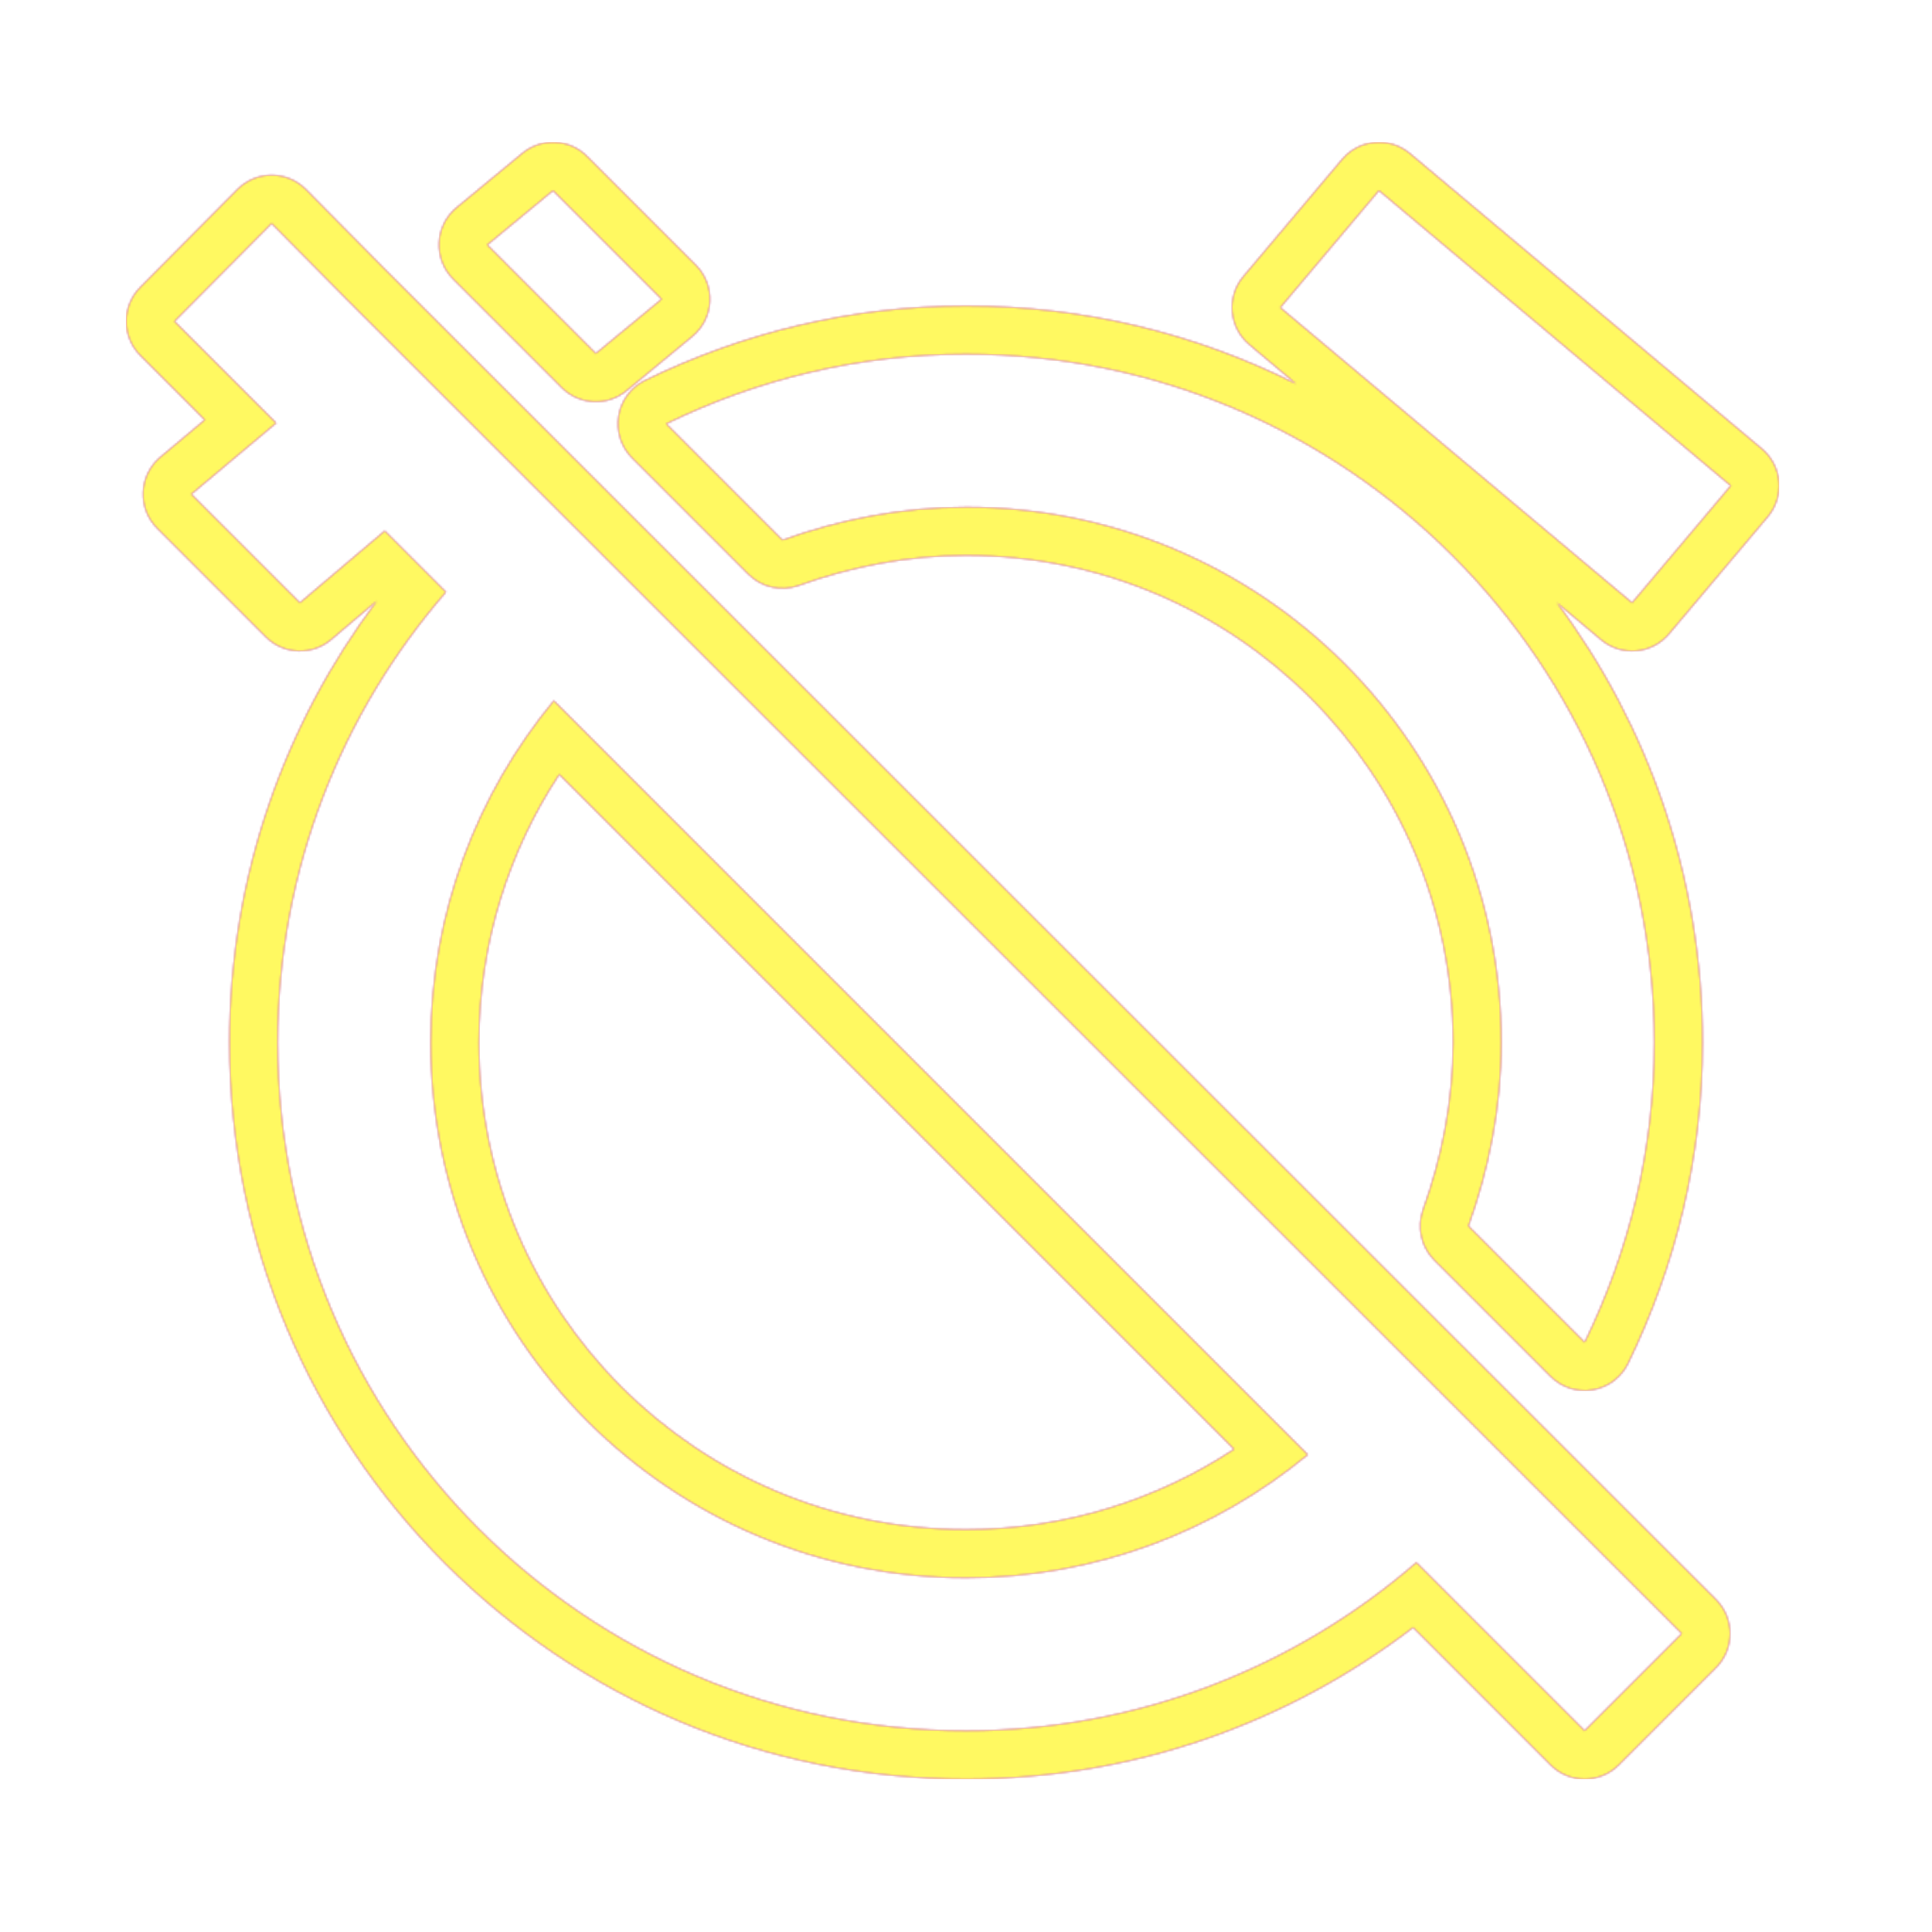 <svg version="1.1" xmlns="http://www.w3.org/2000/svg" xmlns:xlink="http://www.w3.org/1999/xlink" viewBox="0,0,1024,1024">
	<!-- Color names: teamapps-color-1, teamapps-color-2, teamapps-color-3 -->
	<desc>alarm_off icon - Licensed under Apache License v2.0 (http://www.apache.org/licenses/LICENSE-2.0) - Created with Iconfu.com - Derivative work of Material icons (Copyright Google Inc.)</desc>
	<defs>
		<linearGradient x1="0" y1="1024" x2="1024" y2="0" id="color-jQFSg7kT" gradientUnits="userSpaceOnUse">
			<stop offset="0.2" stop-color="#000000"/>
			<stop offset="0.8" stop-color="#ffffff"/>
		</linearGradient>
		<radialGradient cx="0" cy="0" r="1448.15" id="color-lvyct121" gradientUnits="userSpaceOnUse">
			<stop offset="0.08" stop-color="#ffffff"/>
			<stop offset="1" stop-color="#000000"/>
		</radialGradient>
		<filter id="filter-ASYX17eZ" color-interpolation-filters="sRGB">
			<feOffset/>
		</filter>
		<mask id="mask-5T5jQKTy">
			<rect fill="url(#color-jQFSg7kT)" x="66.88" y="75.39" width="876.06" height="867.55"/>
		</mask>
		<mask id="mask-hbYX2oIo">
			<path d="M201.42,140.09l708.07,707.66c10,10 10,26.21 0.01,36.21l-51.48,51.48c-10,10 -26.21,10 -36.2,0l-72.82,-72.83c-65.74,50.35 -147.95,80.33 -236.99,80.33c-216.01,0 -390.4,-174.83 -390.4,-390.4c0,-87.7 29.09,-168.77 78.07,-234.01l-24.18,20.47c-10.16,8.61 -25.23,7.98 -34.64,-1.44l-57.55,-57.55c-5.08,-5.08 -7.79,-12.05 -7.47,-19.23c0.32,-7.17 3.63,-13.89 9.13,-18.5l23.56,-19.74l-34.14,-34.14c-9.97,-9.97 -10,-26.13 -0.07,-36.13l51.48,-51.88c10.02,-10.1 26.36,-10.09 36.37,0.02zM396.62,304.33l-61.61,-61.62c-5.85,-5.85 -8.51,-14.17 -7.15,-22.33c1.37,-8.16 6.59,-15.16 14.03,-18.78c51.55,-25.13 108.88,-39.47 170.11,-39.47c62.9,0 122.34,14.88 174.97,41.32l-24.83,-20.84c-10.85,-9.1 -12.25,-25.29 -3.12,-36.11l52.29,-62.02c9.1,-10.79 25.21,-12.18 36.03,-3.11l186.46,156.46c10.85,9.1 12.25,25.29 3.12,36.11l-52.29,62.02c-9.1,10.79 -25.21,12.18 -36.03,3.11l-23.41,-19.65c48.51,65.06 77.22,145.73 77.22,233.11c0,61.23 -14.35,118.56 -39.48,170.11c-3.63,7.44 -10.62,12.66 -18.78,14.03c-8.16,1.37 -16.48,-1.3 -22.33,-7.15l-61.61,-61.61c-7.01,-7.01 -9.34,-17.44 -5.98,-26.77c10.05,-27.92 15.92,-57.82 15.92,-88.61c0,-142.73 -115.41,-258.14 -258.14,-258.14c-30.79,0 -60.69,5.87 -88.61,15.92c-9.33,3.36 -19.76,1.03 -26.77,-5.99zM296.42,410.45c-26.8,40.73 -42.56,89.6 -42.56,142.09c0,142.72 115.41,258.13 258.14,258.13c52.49,0 101.35,-15.75 142.08,-42.55zM297.71,205.43l-57.55,-57.56c-5.1,-5.1 -7.81,-12.12 -7.47,-19.32c0.34,-7.2 3.71,-13.93 9.27,-18.52l34.86,-28.78c10.18,-8.4 25.07,-7.69 34.4,1.64l57.56,57.56c5.1,5.1 7.81,12.12 7.47,19.32c-0.34,7.21 -3.71,13.93 -9.28,18.52l-34.87,28.78c-10.18,8.4 -25.07,7.69 -34.4,-1.64zM143.96,118.42l-51.48,51.88l53.91,53.91l-44.99,37.7l57.55,57.55l44.99,-38.1l32.43,32.42c-55.53,64.04 -89.18,147.54 -89.18,238.74c0,201.45 162.94,364.8 364.8,364.8c91.2,0 174.71,-33.65 238.74,-89.18l89.17,89.18l51.48,-51.48l-708.12,-707.71zM512,268.8c156.86,0 283.74,126.87 283.74,283.74c0,34.05 -6.49,66.88 -17.43,97.28l61.61,61.61c23.51,-48.23 36.89,-101.74 36.89,-158.89c0,-201.45 -163.35,-364.8 -364.8,-364.8c-57.15,0 -110.66,13.37 -158.89,36.88l61.61,61.62c30.4,-10.94 63.23,-17.43 97.28,-17.43zM693.18,771.01c-49.05,40.54 -112.28,65.26 -181.18,65.26c-156.86,0 -283.74,-126.86 -283.74,-283.73c0,-68.9 24.73,-132.14 65.27,-181.18zM917.34,257.45l-186.46,-156.46l-52.29,62.02l186.46,156.46zM350.68,158.55l-57.56,-57.56l-34.86,28.78l57.55,57.56z" fill="#ffffff"/>
		</mask>
		<mask id="mask-JXOBL5EH">
			<path d="M201.42,140.09l708.07,707.66c10,10 10,26.21 0.01,36.21l-51.48,51.48c-10,10 -26.21,10 -36.2,0l-72.82,-72.83c-65.74,50.35 -147.95,80.33 -236.99,80.33c-216.01,0 -390.4,-174.83 -390.4,-390.4c0,-87.7 29.09,-168.77 78.07,-234.01l-24.18,20.47c-10.16,8.61 -25.23,7.98 -34.64,-1.44l-57.55,-57.55c-5.08,-5.08 -7.79,-12.05 -7.47,-19.23c0.32,-7.17 3.63,-13.89 9.13,-18.5l23.56,-19.74l-34.14,-34.14c-9.97,-9.97 -10,-26.13 -0.07,-36.13l51.48,-51.88c10.02,-10.1 26.36,-10.09 36.37,0.02zM396.62,304.33l-61.61,-61.62c-5.85,-5.85 -8.51,-14.17 -7.15,-22.33c1.37,-8.16 6.59,-15.16 14.03,-18.78c51.55,-25.13 108.88,-39.47 170.11,-39.47c62.9,0 122.34,14.88 174.97,41.32l-24.83,-20.84c-10.85,-9.1 -12.25,-25.29 -3.12,-36.11l52.29,-62.02c9.1,-10.79 25.21,-12.18 36.03,-3.11l186.46,156.46c10.85,9.1 12.25,25.29 3.12,36.11l-52.29,62.02c-9.1,10.79 -25.21,12.18 -36.03,3.11l-23.41,-19.65c48.51,65.06 77.22,145.73 77.22,233.11c0,61.23 -14.35,118.56 -39.48,170.11c-3.63,7.44 -10.62,12.66 -18.78,14.03c-8.16,1.37 -16.48,-1.3 -22.33,-7.15l-61.61,-61.61c-7.01,-7.01 -9.34,-17.44 -5.98,-26.77c10.05,-27.92 15.92,-57.82 15.92,-88.61c0,-142.73 -115.41,-258.14 -258.14,-258.14c-30.79,0 -60.69,5.87 -88.61,15.92c-9.33,3.36 -19.76,1.03 -26.77,-5.99zM296.42,410.45c-26.8,40.73 -42.56,89.6 -42.56,142.09c0,142.72 115.41,258.13 258.14,258.13c52.49,0 101.35,-15.75 142.08,-42.55zM297.71,205.43l-57.55,-57.56c-5.1,-5.1 -7.81,-12.12 -7.47,-19.32c0.34,-7.2 3.71,-13.93 9.27,-18.52l34.86,-28.78c10.18,-8.4 25.07,-7.69 34.4,1.64l57.56,57.56c5.1,5.1 7.81,12.12 7.47,19.32c-0.34,7.21 -3.71,13.93 -9.28,18.52l-34.87,28.78c-10.18,8.4 -25.07,7.69 -34.4,-1.64zM143.96,118.42l-51.48,51.88l53.91,53.91l-44.99,37.7l57.55,57.55l44.99,-38.1l32.43,32.42c-55.53,64.04 -89.18,147.54 -89.18,238.74c0,201.45 162.94,364.8 364.8,364.8c91.2,0 174.71,-33.65 238.74,-89.18l89.17,89.18l51.48,-51.48l-708.12,-707.71zM512,268.8c156.86,0 283.74,126.87 283.74,283.74c0,34.05 -6.49,66.88 -17.43,97.28l61.61,61.61c23.51,-48.23 36.89,-101.74 36.89,-158.89c0,-201.45 -163.35,-364.8 -364.8,-364.8c-57.15,0 -110.66,13.37 -158.89,36.88l61.61,61.62c30.4,-10.94 63.23,-17.43 97.28,-17.43zM693.18,771.01c-49.05,40.54 -112.28,65.26 -181.18,65.26c-156.86,0 -283.74,-126.86 -283.74,-283.73c0,-68.9 24.73,-132.14 65.27,-181.18zM917.34,257.45l-186.46,-156.46l-52.29,62.02l186.46,156.46zM350.68,158.55l-57.56,-57.56l-34.86,28.78l57.55,57.56z" fill="url(#color-lvyct121)"/>
		</mask>
	</defs>
	<g fill="none" fill-rule="nonzero" style="mix-blend-mode: normal">
		<g mask="url(#mask-hbYX2oIo)">
			<g color="#ff0000" class="teamapps-color-2">
				<rect x="66.88" y="75.39" width="876.06" height="867.55" fill="currentColor"/>
			</g>
			<g color="#bc13e0" class="teamapps-color-3" mask="url(#mask-5T5jQKTy)">
				<rect x="66.88" y="75.39" width="876.06" height="867.55" fill="currentColor"/>
			</g>
		</g>
		<g filter="url(#filter-ASYX17eZ)" mask="url(#mask-JXOBL5EH)">
			<g color="#fff961" class="teamapps-color-1">
				<rect x="66.88" y="75.39" width="876.06" height="867.55" fill="currentColor"/>
			</g>
		</g>
	</g>
</svg>